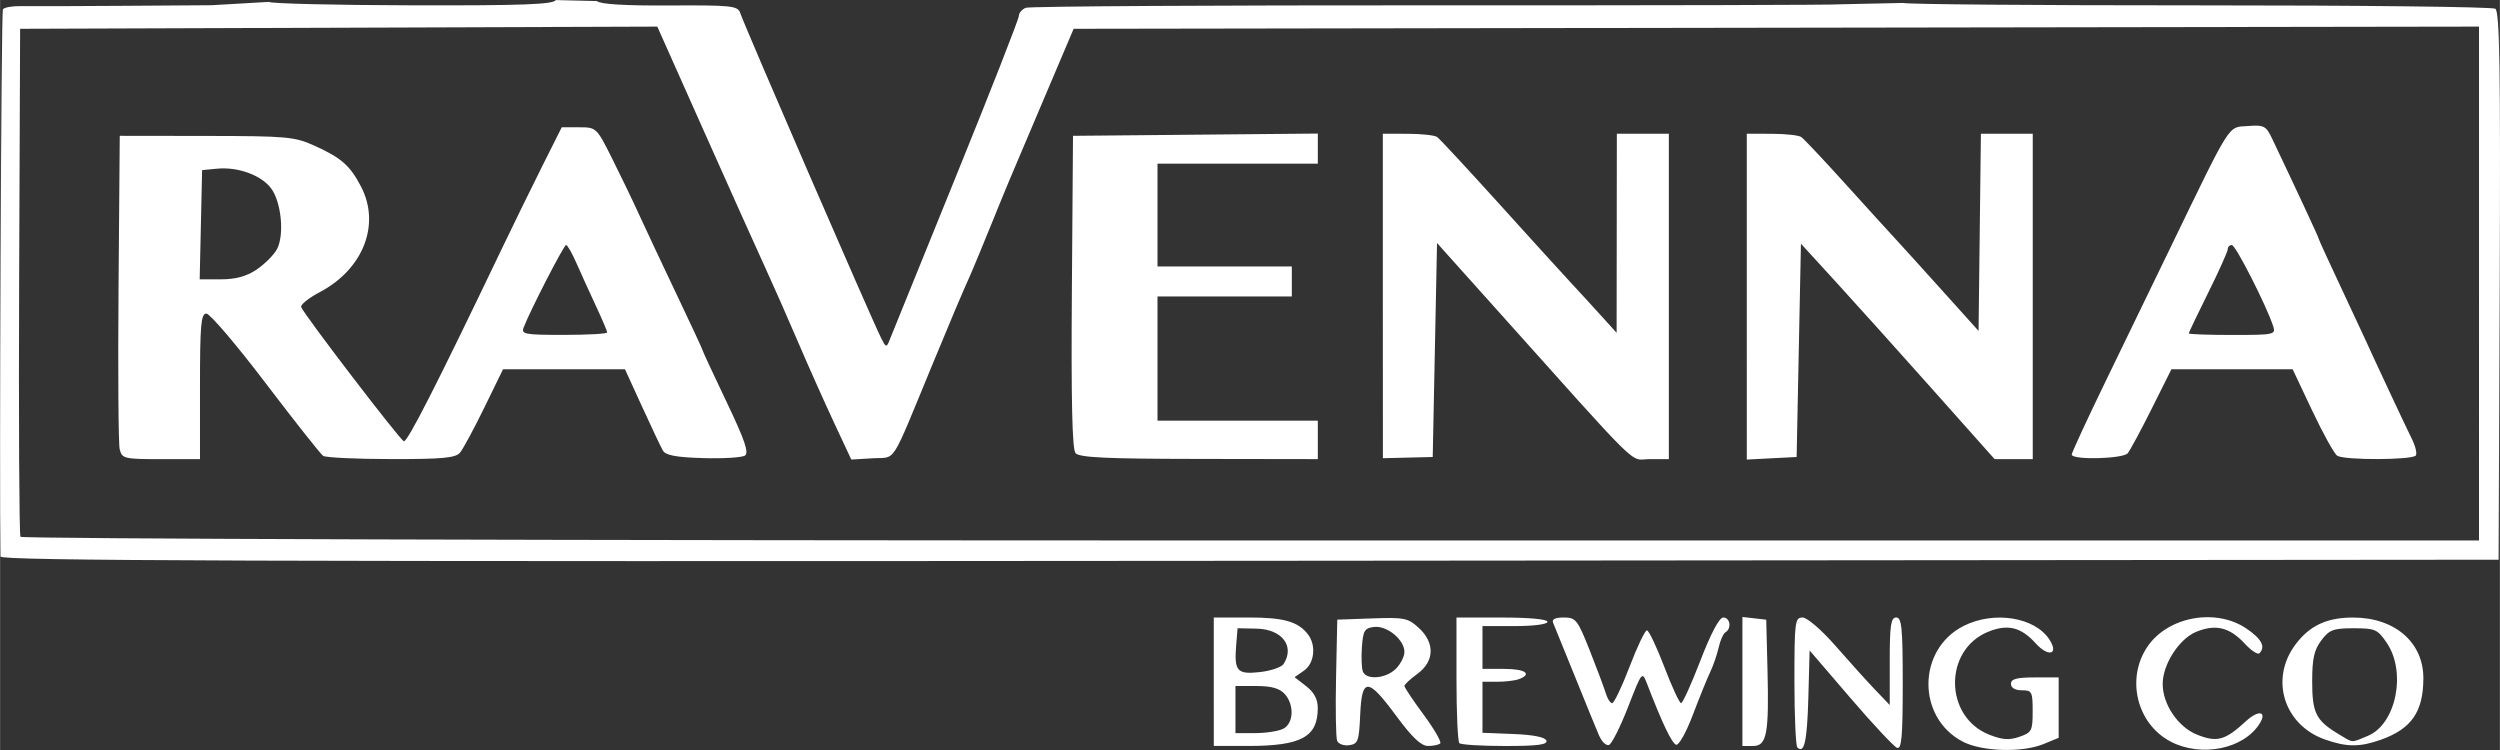 <?xml version="1.0" encoding="UTF-8" standalone="no"?>
<!-- Created with Inkscape (http://www.inkscape.org/) -->

<svg
   xmlns:dc="http://purl.org/dc/elements/1.1/"
   xmlns:cc="http://creativecommons.org/ns#"
   xmlns:rdf="http://www.w3.org/1999/02/22-rdf-syntax-ns#"
   xmlns:svg="http://www.w3.org/2000/svg"
   xmlns="http://www.w3.org/2000/svg"
   xmlns:sodipodi="http://sodipodi.sourceforge.net/DTD/sodipodi-0.dtd"
   xmlns:inkscape="http://www.inkscape.org/namespaces/inkscape"
   width="100"
   height="30"
   viewBox="0 0 26.458 7.938"
   version="1.1"
   id="svg8"
   inkscape:version="0.92.4 (33fec40, 2019-01-16)"
   sodipodi:docname="rbcLogo_smol_white.svg">
  <rect x="0" y="0" width="26.458" height="7.938" fill="#333333" stroke="none"/>
  <defs
     id="defs2">
    <filter
       id="filter884"
       style="color-interpolation-filters:sRGB"
       inkscape:menu-tooltip="Sharpen edges and boundaries within the object, force=0.3"
       inkscape:menu="Image Effects"
       inkscape:label="Sharpen More">
      <feConvolveMatrix
         id="feConvolveMatrix880"
         result="result1"
         order="3 3"
         kernelMatrix="0 -0.3 0 -0.3 2.2 -0.3 0 -0.3 0"
         divisor="1"
         in="SourceGraphic"
         targetX="1"
         targetY="1" />
      <feBlend
         id="feBlend882"
         result="result2"
         mode="normal"
         in2="SourceGraphic" />
    </filter>
  </defs>
  <sodipodi:namedview
     id="base"
     pagecolor="#ffffff"
     bordercolor="#666666"
     borderopacity="1.0"
     inkscape:pageopacity="0.0"
     inkscape:pageshadow="2"
     inkscape:zoom="0.35"
     inkscape:cx="-104.28571"
     inkscape:cy="560"
     inkscape:document-units="px"
     inkscape:current-layer="layer1"
     showgrid="false"
     units="px"
     inkscape:window-width="1366"
     inkscape:window-height="744"
     inkscape:window-x="0"
     inkscape:window-y="24"
     inkscape:window-maximized="1" />
  <g
     inkscape:label="Layer 1"
     inkscape:groupmode="layer"
     id="layer1"
     transform="translate(0,-289.062)">
    <g
       transform="matrix(0.4,0,0,0.4,8.5893679e-7,178.2)"
       id="layer1-3"
       inkscape:label="Layer 1">
      <path
         sodipodi:nodetypes="csscccssscccccccccccccssssccccccccccccscccccccsccccssccccscccscccccccccccccccsccsccccccsccccccscssscccscscccccscccscsccssscccscccccccccccccccsccccscsccccscscccccccccccccccccsccccccccccccccccccccccccccccscscccsccccccccccscccscccccccccccccsscsccsccscsscscccccsccccccccccccccccccccccccccccccccccccccccccsccccccccccccccccccccccccscccccccssccsscccccccccccccsscsscc"
         inkscape:connector-curvature="0"
         id="path886"
         d="m 47.556,296.933 c -0.043,-0.043 -0.078,-0.834 -0.078,-1.758 0,-1.569 0.014,-1.681 0.215,-1.681 0.123,0 0.502,0.327 0.885,0.765 0.368,0.421 0.839,0.942 1.046,1.158 l 0.376,0.393 v -1.158 c 0,-0.954 0.03,-1.158 0.172,-1.158 0.145,0 0.172,0.27 0.172,1.753 0,1.403 -0.03,1.741 -0.151,1.695 -0.083,-0.032 -0.638,-0.624 -1.232,-1.317 l -1.081,-1.259 -0.033,1.234 c -0.031,1.161 -0.108,1.514 -0.29,1.333 z m 4.375,-0.155 c -1.22,-0.637 -1.206,-2.44 0.024,-3.061 0.809,-0.408 1.896,-0.231 2.276,0.37 0.247,0.39 -0.037,0.46 -0.369,0.091 -0.391,-0.433 -0.744,-0.518 -1.265,-0.303 -1.176,0.485 -1.154,2.25 0.034,2.719 0.35,0.138 0.528,0.151 0.8,0.057 0.327,-0.113 0.351,-0.159 0.351,-0.676 0,-0.517 -0.02,-0.555 -0.287,-0.555 -0.178,0 -0.287,-0.064 -0.287,-0.17 0,-0.13 0.146,-0.17 0.631,-0.17 h 0.631 v 0.799 0.799 l -0.398,0.164 c -0.567,0.234 -1.631,0.202 -2.142,-0.064 z m 5.503,0 c -0.9,-0.47 -1.191,-1.674 -0.609,-2.521 0.542,-0.788 1.799,-1.017 2.606,-0.475 0.408,0.274 0.522,0.489 0.349,0.659 -0.043,0.043 -0.219,-0.074 -0.39,-0.259 -0.399,-0.431 -0.77,-0.52 -1.285,-0.307 -0.449,0.185 -0.883,0.862 -0.883,1.376 0,0.545 0.409,1.146 0.917,1.346 0.525,0.208 0.736,0.148 1.288,-0.361 0.331,-0.305 0.566,-0.261 0.359,0.068 -0.422,0.671 -1.543,0.897 -2.353,0.474 z m -25.32,-1.584 v -1.7 h 0.925 c 0.926,0 1.304,0.107 1.565,0.443 0.226,0.291 0.175,0.771 -0.103,0.963 l -0.249,0.173 0.307,0.238 c 0.211,0.164 0.307,0.345 0.307,0.578 0,0.768 -0.435,1.004 -1.851,1.004 h -0.9 z m 1.842,1.242 c 0.275,-0.145 0.292,-0.638 0.032,-0.922 -0.134,-0.146 -0.353,-0.207 -0.745,-0.207 h -0.555 v 0.623 0.623 h 0.523 c 0.288,0 0.623,-0.053 0.745,-0.117 z m 0.005,-1.711 c 0.303,-0.472 -0.039,-0.921 -0.712,-0.936 l -0.505,-0.011 -0.036,0.437 c -0.058,0.7 0.02,0.791 0.626,0.723 0.29,-0.032 0.572,-0.128 0.627,-0.213 z m 1.417,2.029 c -0.033,-0.085 -0.046,-0.841 -0.028,-1.679 l 0.032,-1.524 0.924,-0.033 c 0.85,-0.03 0.949,-0.01 1.232,0.25 0.432,0.395 0.417,0.886 -0.036,1.217 -0.189,0.138 -0.344,0.282 -0.344,0.321 0,0.038 0.229,0.38 0.509,0.76 0.28,0.38 0.478,0.722 0.439,0.759 -0.038,0.038 -0.183,0.068 -0.323,0.068 -0.182,0 -0.419,-0.225 -0.839,-0.793 -0.755,-1.023 -0.912,-1.028 -0.956,-0.028 -0.031,0.695 -0.057,0.768 -0.292,0.801 -0.142,0.02 -0.286,-0.034 -0.319,-0.119 z m 1.552,-1.9 c 0.126,-0.125 0.229,-0.327 0.229,-0.449 0,-0.322 -0.459,-0.7 -0.801,-0.661 -0.252,0.029 -0.293,0.095 -0.324,0.528 -0.02,0.272 -0.008,0.565 0.025,0.651 0.09,0.232 0.607,0.191 0.871,-0.07 z m 1.682,1.964 c -0.042,-0.042 -0.076,-0.806 -0.076,-1.699 v -1.624 h 1.204 c 0.726,0 1.204,0.045 1.204,0.113 0,0.065 -0.363,0.113 -0.86,0.113 h -0.86 v 0.566 0.567 h 0.573 c 0.56,0 0.754,0.134 0.392,0.271 -0.1,0.038 -0.358,0.069 -0.573,0.069 h -0.392 v 0.675 0.675 l 0.822,0.033 c 0.53,0.021 0.839,0.084 0.869,0.175 0.036,0.107 -0.231,0.142 -1.09,0.142 -0.625,0 -1.171,-0.034 -1.213,-0.075 z m 3.71,-0.17 c -0.063,-0.145 -0.352,-0.85 -0.641,-1.567 -0.289,-0.717 -0.553,-1.367 -0.587,-1.445 -0.041,-0.095 0.051,-0.142 0.281,-0.142 0.32,0 0.364,0.056 0.69,0.878 0.191,0.483 0.382,0.993 0.424,1.133 0.042,0.14 0.117,0.255 0.167,0.255 0.05,0 0.257,-0.433 0.46,-0.963 0.202,-0.53 0.409,-0.963 0.459,-0.963 0.05,0 0.256,0.433 0.459,0.963 0.202,0.53 0.403,0.963 0.445,0.963 0.043,-9e-5 0.274,-0.51 0.514,-1.133 0.274,-0.712 0.498,-1.133 0.602,-1.133 0.183,0 0.227,0.289 0.059,0.391 -0.058,0.036 -0.14,0.218 -0.181,0.404 -0.042,0.187 -0.142,0.479 -0.224,0.65 -0.082,0.171 -0.289,0.683 -0.461,1.137 -0.172,0.455 -0.37,0.808 -0.44,0.785 -0.113,-0.037 -0.372,-0.579 -0.769,-1.612 -0.13,-0.338 -0.133,-0.335 -0.504,0.617 -0.205,0.526 -0.432,0.977 -0.504,1 -0.072,0.024 -0.183,-0.076 -0.246,-0.221 z m 3.78,-1.461 v -1.707 l 0.315,0.036 0.315,0.036 0.033,1.303 c 0.044,1.718 -0.017,2.039 -0.382,2.039 h -0.281 z m 15.42,1.537 c -1.095,-0.383 -1.474,-1.604 -0.782,-2.521 0.374,-0.496 0.828,-0.708 1.518,-0.708 1.104,0 1.864,0.655 1.862,1.607 -10e-4,0.888 -0.316,1.341 -1.129,1.628 -0.556,0.196 -0.896,0.195 -1.469,-0.006 z m 1.13,-0.099 c 0.747,-0.308 1.026,-1.688 0.499,-2.461 -0.244,-0.358 -0.306,-0.385 -0.876,-0.385 -0.54,0 -0.643,0.039 -0.855,0.32 -0.19,0.252 -0.242,0.483 -0.242,1.087 0,0.831 0.099,1.031 0.688,1.387 0.411,0.248 0.326,0.243 0.786,0.053 z M 0.011,291.88 c -0.034,-1.913 0.019,-14.41 0.062,-14.477 0.033,-0.052 0.252,-0.091 0.487,-0.086 0.235,0.005 1.465,9.9e-4 2.733,-0.008 l 2.305,-0.016 c 1.514,-0.088 0,0 1.514,-0.088 0.04,0.045 1.744,0.086 3.786,0.091 2.929,0.007 3.733,-0.023 3.807,-0.139 1.087,0.026 0,0 1.087,0.026 0.085,0.084 0.737,0.124 1.923,0.117 1.618,-0.01 1.801,0.009 1.865,0.19 0.161,0.457 3.463,8.073 3.737,8.62 0.12,0.239 0.139,0.244 0.213,0.057 0.045,-0.113 0.834,-2.059 1.754,-4.325 0.92,-2.266 1.672,-4.185 1.672,-4.265 0,-0.08 0.084,-0.177 0.186,-0.216 0.102,-0.039 4.985,-0.068 10.85,-0.065 5.865,0.003 10.676,-0.009 10.69,-0.027 1.679,-0.036 0,0 1.679,-0.036 0.037,0.036 3.544,0.065 7.793,0.064 4.249,-9.8e-4 7.791,0.039 7.87,0.089 0.114,0.072 0.138,1.615 0.115,7.335 l -0.029,7.244 -33.047,0.029 c -26.4,0.023 -33.048,-10e-6 -33.05,-0.113 z M 65.592,284.657 v -6.798 l -18.593,0.029 -18.593,0.029 -0.77,1.813 c -1.027,2.416 -0.954,2.243 -1.424,3.399 -0.228,0.561 -0.46,1.122 -0.515,1.246 -0.269,0.603 -0.494,1.132 -1.032,2.436 -1.127,2.727 -0.938,2.431 -1.579,2.47 l -0.563,0.034 -0.466,-0.997 c -0.256,-0.548 -0.684,-1.506 -0.95,-2.13 -0.267,-0.623 -0.649,-1.49 -0.85,-1.926 -0.201,-0.436 -0.928,-2.055 -1.616,-3.598 l -1.251,-2.805 -8.43,0.029 -8.43,0.029 -0.026,6.671 c -0.014,3.669 0.002,6.716 0.035,6.77 0.034,0.055 14.339,0.098 32.557,0.098 h 32.496 z m -62.427,4.391 c -0.035,-0.14 -0.048,-2.065 -0.031,-4.277 l 0.032,-4.022 2.293,0.003 c 2.136,0.003 2.332,0.02 2.862,0.259 0.708,0.32 0.942,0.526 1.233,1.089 0.516,1 0.053,2.179 -1.094,2.784 -0.295,0.156 -0.517,0.334 -0.493,0.397 0.079,0.205 2.609,3.511 2.715,3.549 0.093,0.033 0.863,-1.479 2.582,-5.069 0.311,-0.649 0.797,-1.643 1.081,-2.209 l 0.516,-1.029 h 0.459 c 0.454,0 0.463,0.009 0.86,0.798 0.221,0.439 0.552,1.127 0.736,1.53 0.184,0.402 0.636,1.362 1.003,2.133 0.367,0.771 0.668,1.418 0.668,1.438 0,0.02 0.285,0.635 0.634,1.365 0.484,1.014 0.599,1.351 0.487,1.423 -0.081,0.052 -0.58,0.082 -1.109,0.066 -0.712,-0.021 -0.988,-0.073 -1.061,-0.199 -0.054,-0.093 -0.302,-0.616 -0.551,-1.161 l -0.453,-0.991 h -1.613 -1.613 l -0.496,1.016 c -0.273,0.559 -0.562,1.094 -0.642,1.19 -0.119,0.141 -0.456,0.173 -1.822,0.171 -0.922,-8.6e-4 -1.732,-0.039 -1.8,-0.085 -0.068,-0.046 -0.752,-0.912 -1.522,-1.924 -0.769,-1.013 -1.475,-1.841 -1.568,-1.841 -0.143,0 -0.169,0.303 -0.169,1.926 v 1.926 h -1.03 c -0.973,0 -1.033,-0.014 -1.092,-0.255 z m 12.899,-3.095 c 0,-0.035 -0.135,-0.354 -0.301,-0.708 -0.165,-0.354 -0.396,-0.861 -0.512,-1.126 -0.116,-0.265 -0.24,-0.482 -0.275,-0.482 -0.058,0 -0.948,1.728 -1.122,2.181 -0.07,0.181 0.025,0.198 1.066,0.198 0.629,0 1.143,-0.029 1.143,-0.064 z m -9.276,-1.667 c 0.213,-0.142 0.455,-0.384 0.538,-0.538 0.201,-0.376 0.116,-1.251 -0.157,-1.612 -0.262,-0.347 -0.874,-0.57 -1.424,-0.518 l -0.4,0.038 -0.032,1.445 -0.032,1.445 h 0.56 c 0.393,0 0.675,-0.077 0.948,-0.258 z m 21.667,4.857 c -0.087,-0.104 -0.117,-1.406 -0.096,-4.272 l 0.03,-4.122 3.239,-0.03 3.239,-0.03 v 0.398 0.398 h -2.121 -2.121 v 1.36 1.36 h 1.777 1.777 v 0.397 0.397 h -1.777 -1.777 v 1.643 1.643 h 2.121 2.121 v 0.509 0.509 l -3.143,-0.005 c -2.461,-0.003 -3.17,-0.037 -3.269,-0.154 z m 8.132,-4.157 v -4.293 l 0.659,0.002 c 0.363,8.6e-4 0.713,0.039 0.778,0.085 0.065,0.046 0.786,0.823 1.603,1.726 0.816,0.904 1.674,1.847 1.905,2.096 0.232,0.249 0.605,0.657 0.831,0.906 l 0.41,0.453 0.003,-2.634 0.003,-2.634 h 0.688 0.688 v 4.305 4.305 h -0.504 c -0.563,0 -0.095,0.459 -4.21,-4.134 l -1.42,-1.584 -0.057,2.831 -0.057,2.831 -0.659,0.016 -0.659,0.016 z m 9.63,0.018 v -4.311 l 0.659,0.002 c 0.363,8.6e-4 0.714,0.039 0.782,0.085 0.067,0.046 0.583,0.593 1.146,1.216 0.563,0.623 1.143,1.26 1.288,1.416 0.145,0.156 0.713,0.782 1.261,1.391 l 0.997,1.108 0.031,-2.609 0.031,-2.609 h 0.686 0.686 v 4.305 4.305 h -0.505 -0.505 l -1.639,-1.841 c -0.902,-1.013 -2.054,-2.295 -2.562,-2.85 l -0.923,-1.009 -0.057,2.822 -0.057,2.822 -0.659,0.034 -0.659,0.034 z m 8.599,4.177 c 0,-0.05 0.416,-0.948 0.924,-1.995 0.508,-1.047 1.269,-2.616 1.691,-3.487 1.626,-3.357 1.508,-3.171 2.041,-3.209 0.435,-0.032 0.485,-0.005 0.649,0.34 0.661,1.388 1.229,2.61 1.229,2.641 0,0.02 0.236,0.538 0.525,1.151 0.289,0.613 0.594,1.267 0.679,1.454 0.269,0.595 1.099,2.367 1.267,2.705 0.089,0.179 0.134,0.37 0.1,0.425 -0.077,0.123 -1.887,0.13 -2.08,0.008 -0.077,-0.048 -0.374,-0.583 -0.66,-1.188 l -0.52,-1.1 h -1.604 -1.604 l -0.521,1.043 c -0.287,0.574 -0.573,1.104 -0.635,1.179 -0.127,0.151 -1.48,0.183 -1.48,0.035 z m 5.331,-3.391 c -0.171,-0.534 -0.994,-2.151 -1.094,-2.151 -0.06,0 -0.109,0.049 -0.109,0.109 0,0.06 -0.232,0.577 -0.516,1.149 -0.284,0.572 -0.516,1.058 -0.516,1.08 0,0.022 0.519,0.041 1.154,0.041 1.105,0 1.151,-0.01 1.081,-0.228 z"
         style="fill:#ffffff;stroke-width:0.114" />
    </g>
  </g>
</svg>
